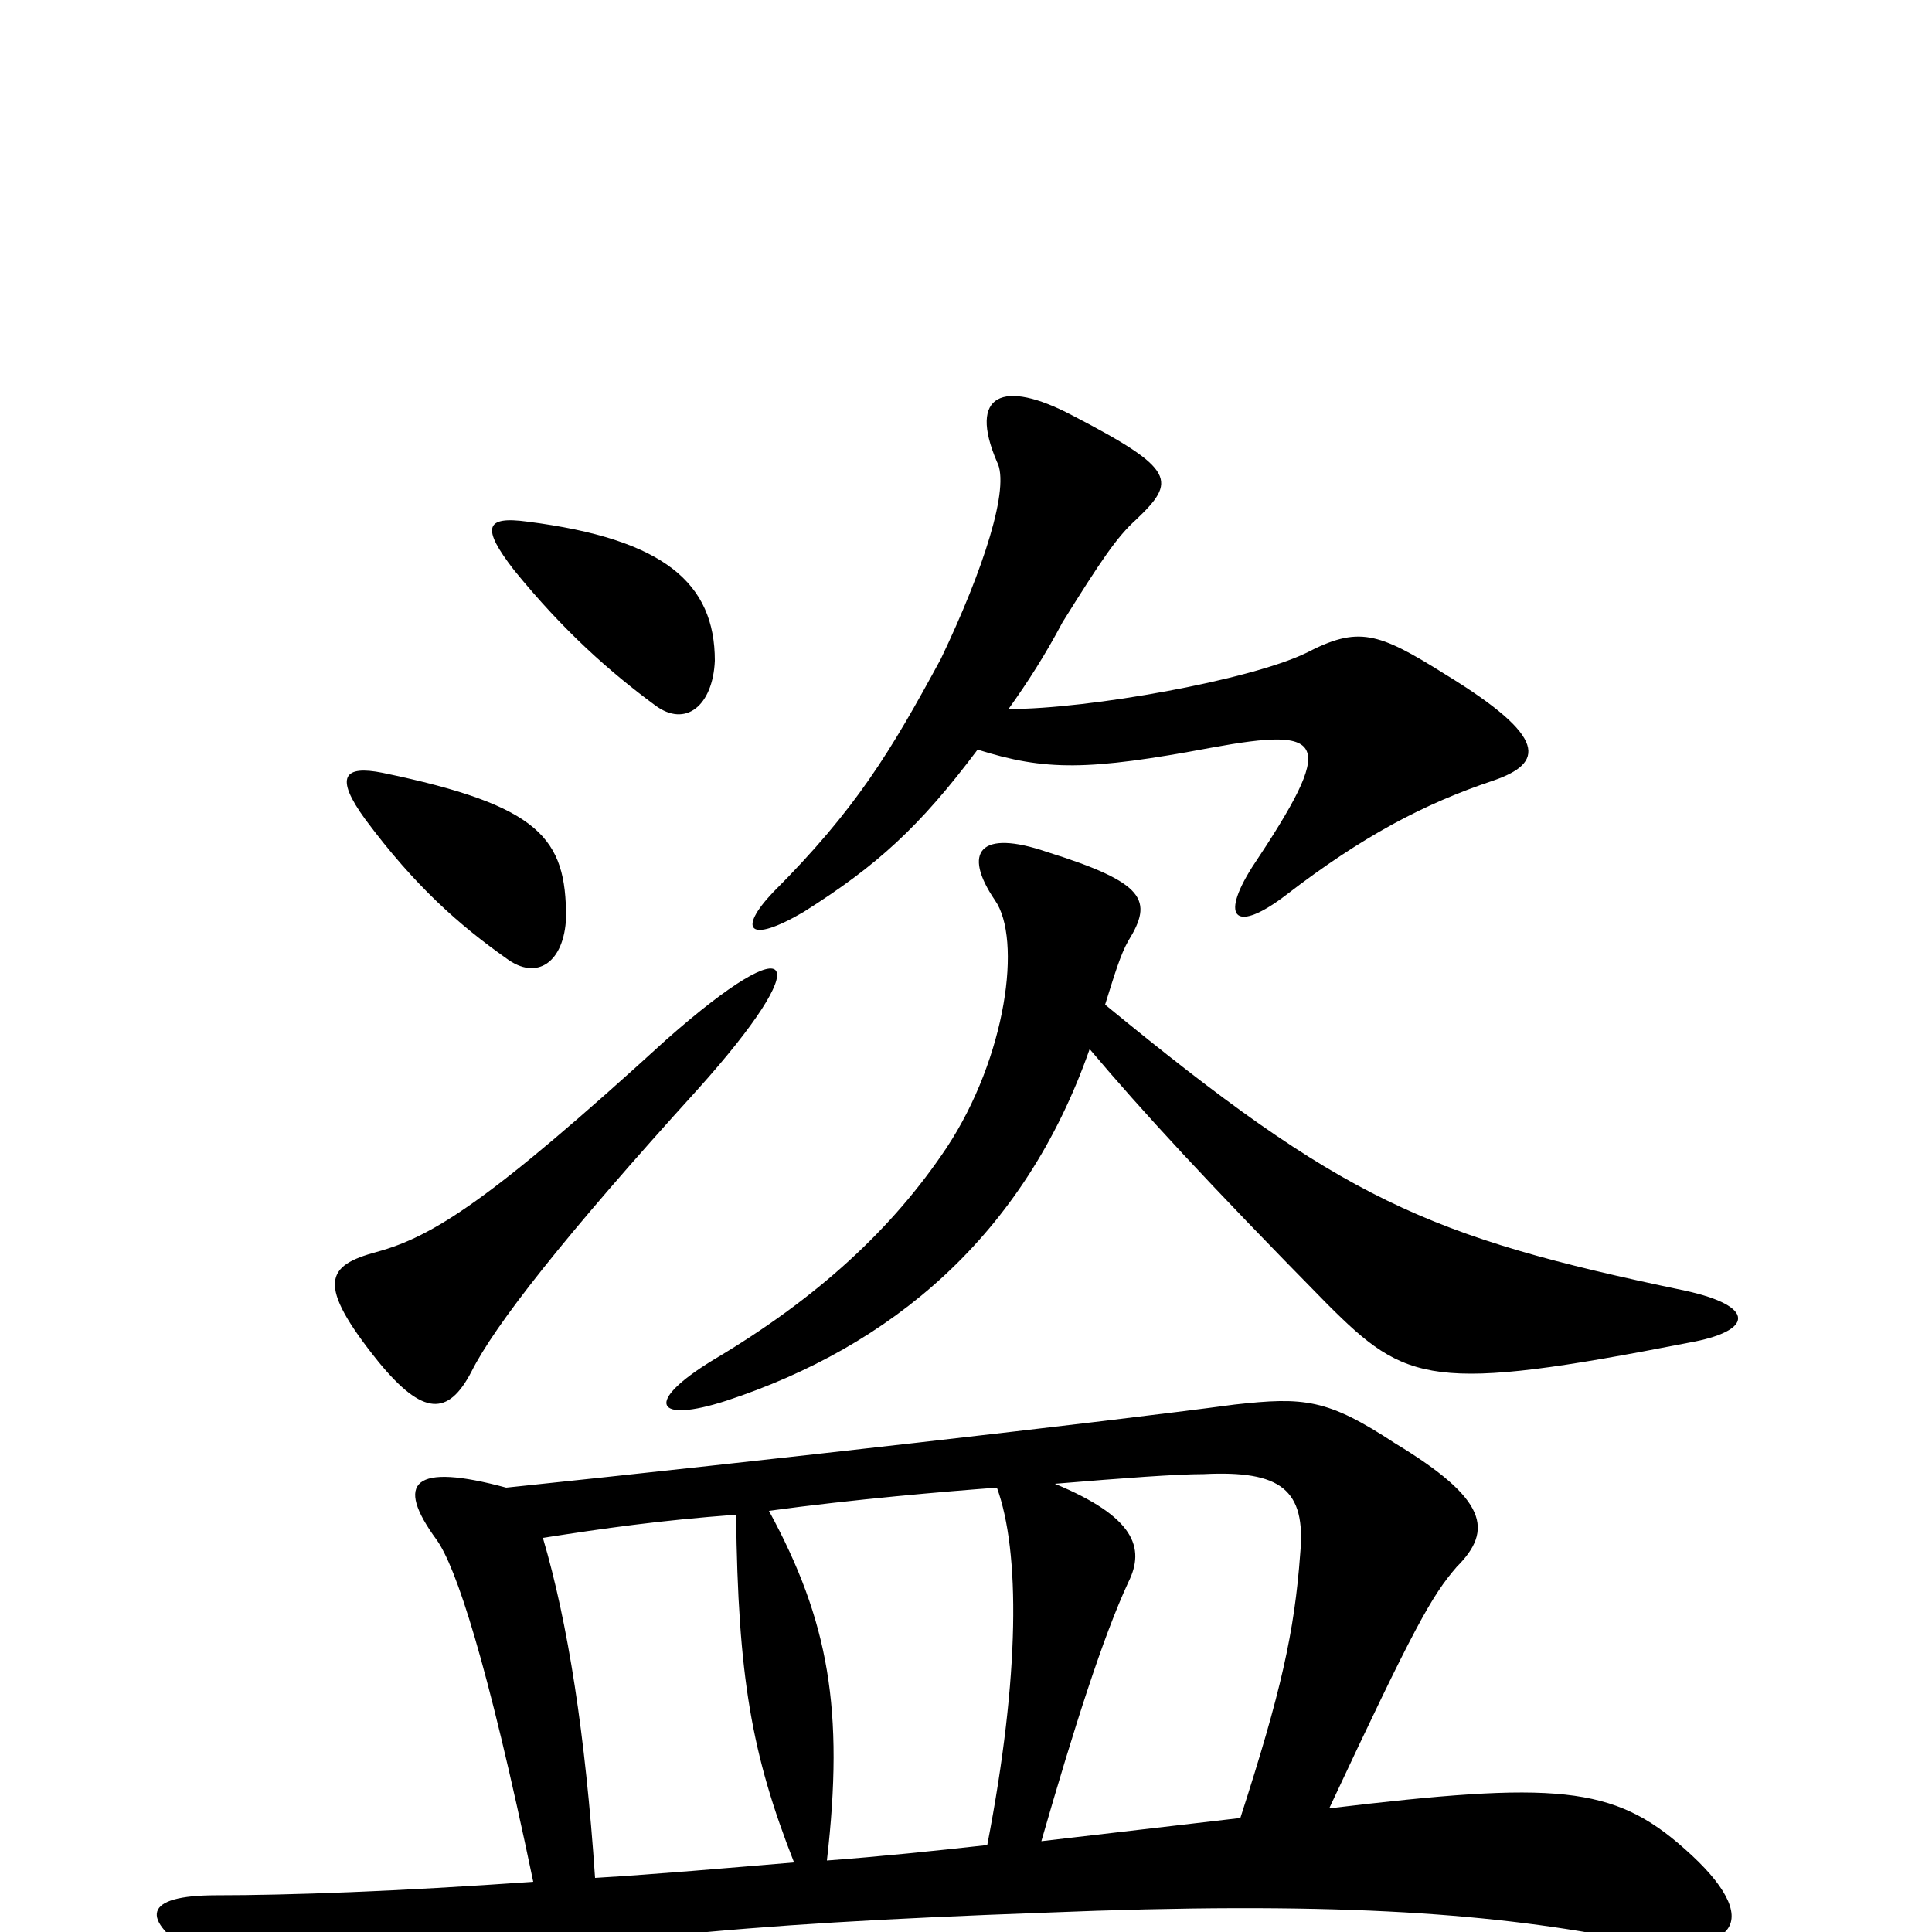 <svg xmlns="http://www.w3.org/2000/svg" viewBox="0 -1000 1000 1000">
	<path fill="#000000" d="M516 -230C528 -197 528 -133 511 -45C484 -42 455 -39 428 -37C437 -115 429 -161 398 -218C442 -224 489 -228 516 -230ZM642 -59C608 -55 573 -51 539 -47C556 -106 571 -153 584 -181C593 -199 587 -215 546 -232C582 -235 609 -237 623 -237C663 -239 676 -229 673 -196C670 -155 663 -124 642 -59ZM262 -230C214 -243 204 -233 226 -203C236 -189 252 -141 276 -26C206 -21 149 -19 112 -19C74 -19 72 -7 101 12C128 30 147 34 189 26C303 4 375 -4 541 -10C687 -16 769 -10 837 3C901 15 914 -6 872 -43C835 -76 805 -78 688 -64C732 -158 741 -174 754 -189C773 -208 770 -224 722 -253C687 -276 675 -277 639 -273C572 -264 396 -244 262 -230ZM381 -216C382 -132 389 -92 411 -36C375 -33 341 -30 308 -28C303 -102 294 -160 281 -204C313 -209 341 -213 381 -216ZM361 -436C423 -505 413 -522 345 -462C253 -378 224 -360 195 -352C169 -345 163 -336 196 -295C219 -267 232 -267 244 -290C256 -314 292 -360 361 -436ZM564 -457C591 -425 625 -388 687 -325C728 -284 741 -279 874 -305C908 -311 909 -324 872 -332C738 -360 695 -379 572 -480C577 -496 580 -506 584 -513C597 -534 593 -543 542 -559C507 -571 498 -559 515 -534C529 -514 521 -453 490 -406C462 -364 423 -328 369 -296C333 -274 339 -263 376 -275C461 -303 530 -360 564 -457ZM293 -525C293 -566 280 -583 198 -600C178 -604 173 -598 189 -576C215 -541 238 -521 262 -504C278 -492 292 -502 293 -525ZM506 -612C541 -601 563 -601 627 -613C687 -624 692 -617 648 -551C631 -524 640 -517 666 -537C705 -567 737 -584 773 -596C799 -605 802 -618 748 -651C713 -673 703 -676 676 -662C647 -648 564 -633 522 -633C532 -647 541 -661 550 -678C570 -710 578 -722 588 -731C609 -751 609 -757 555 -785C519 -804 501 -796 516 -761C523 -748 509 -705 487 -659C461 -611 443 -581 400 -538C382 -519 387 -511 416 -528C454 -552 476 -572 506 -612ZM370 -658C370 -698 344 -721 273 -730C251 -733 249 -727 266 -705C292 -673 316 -652 339 -635C355 -623 369 -635 370 -658Z"/>
</svg>